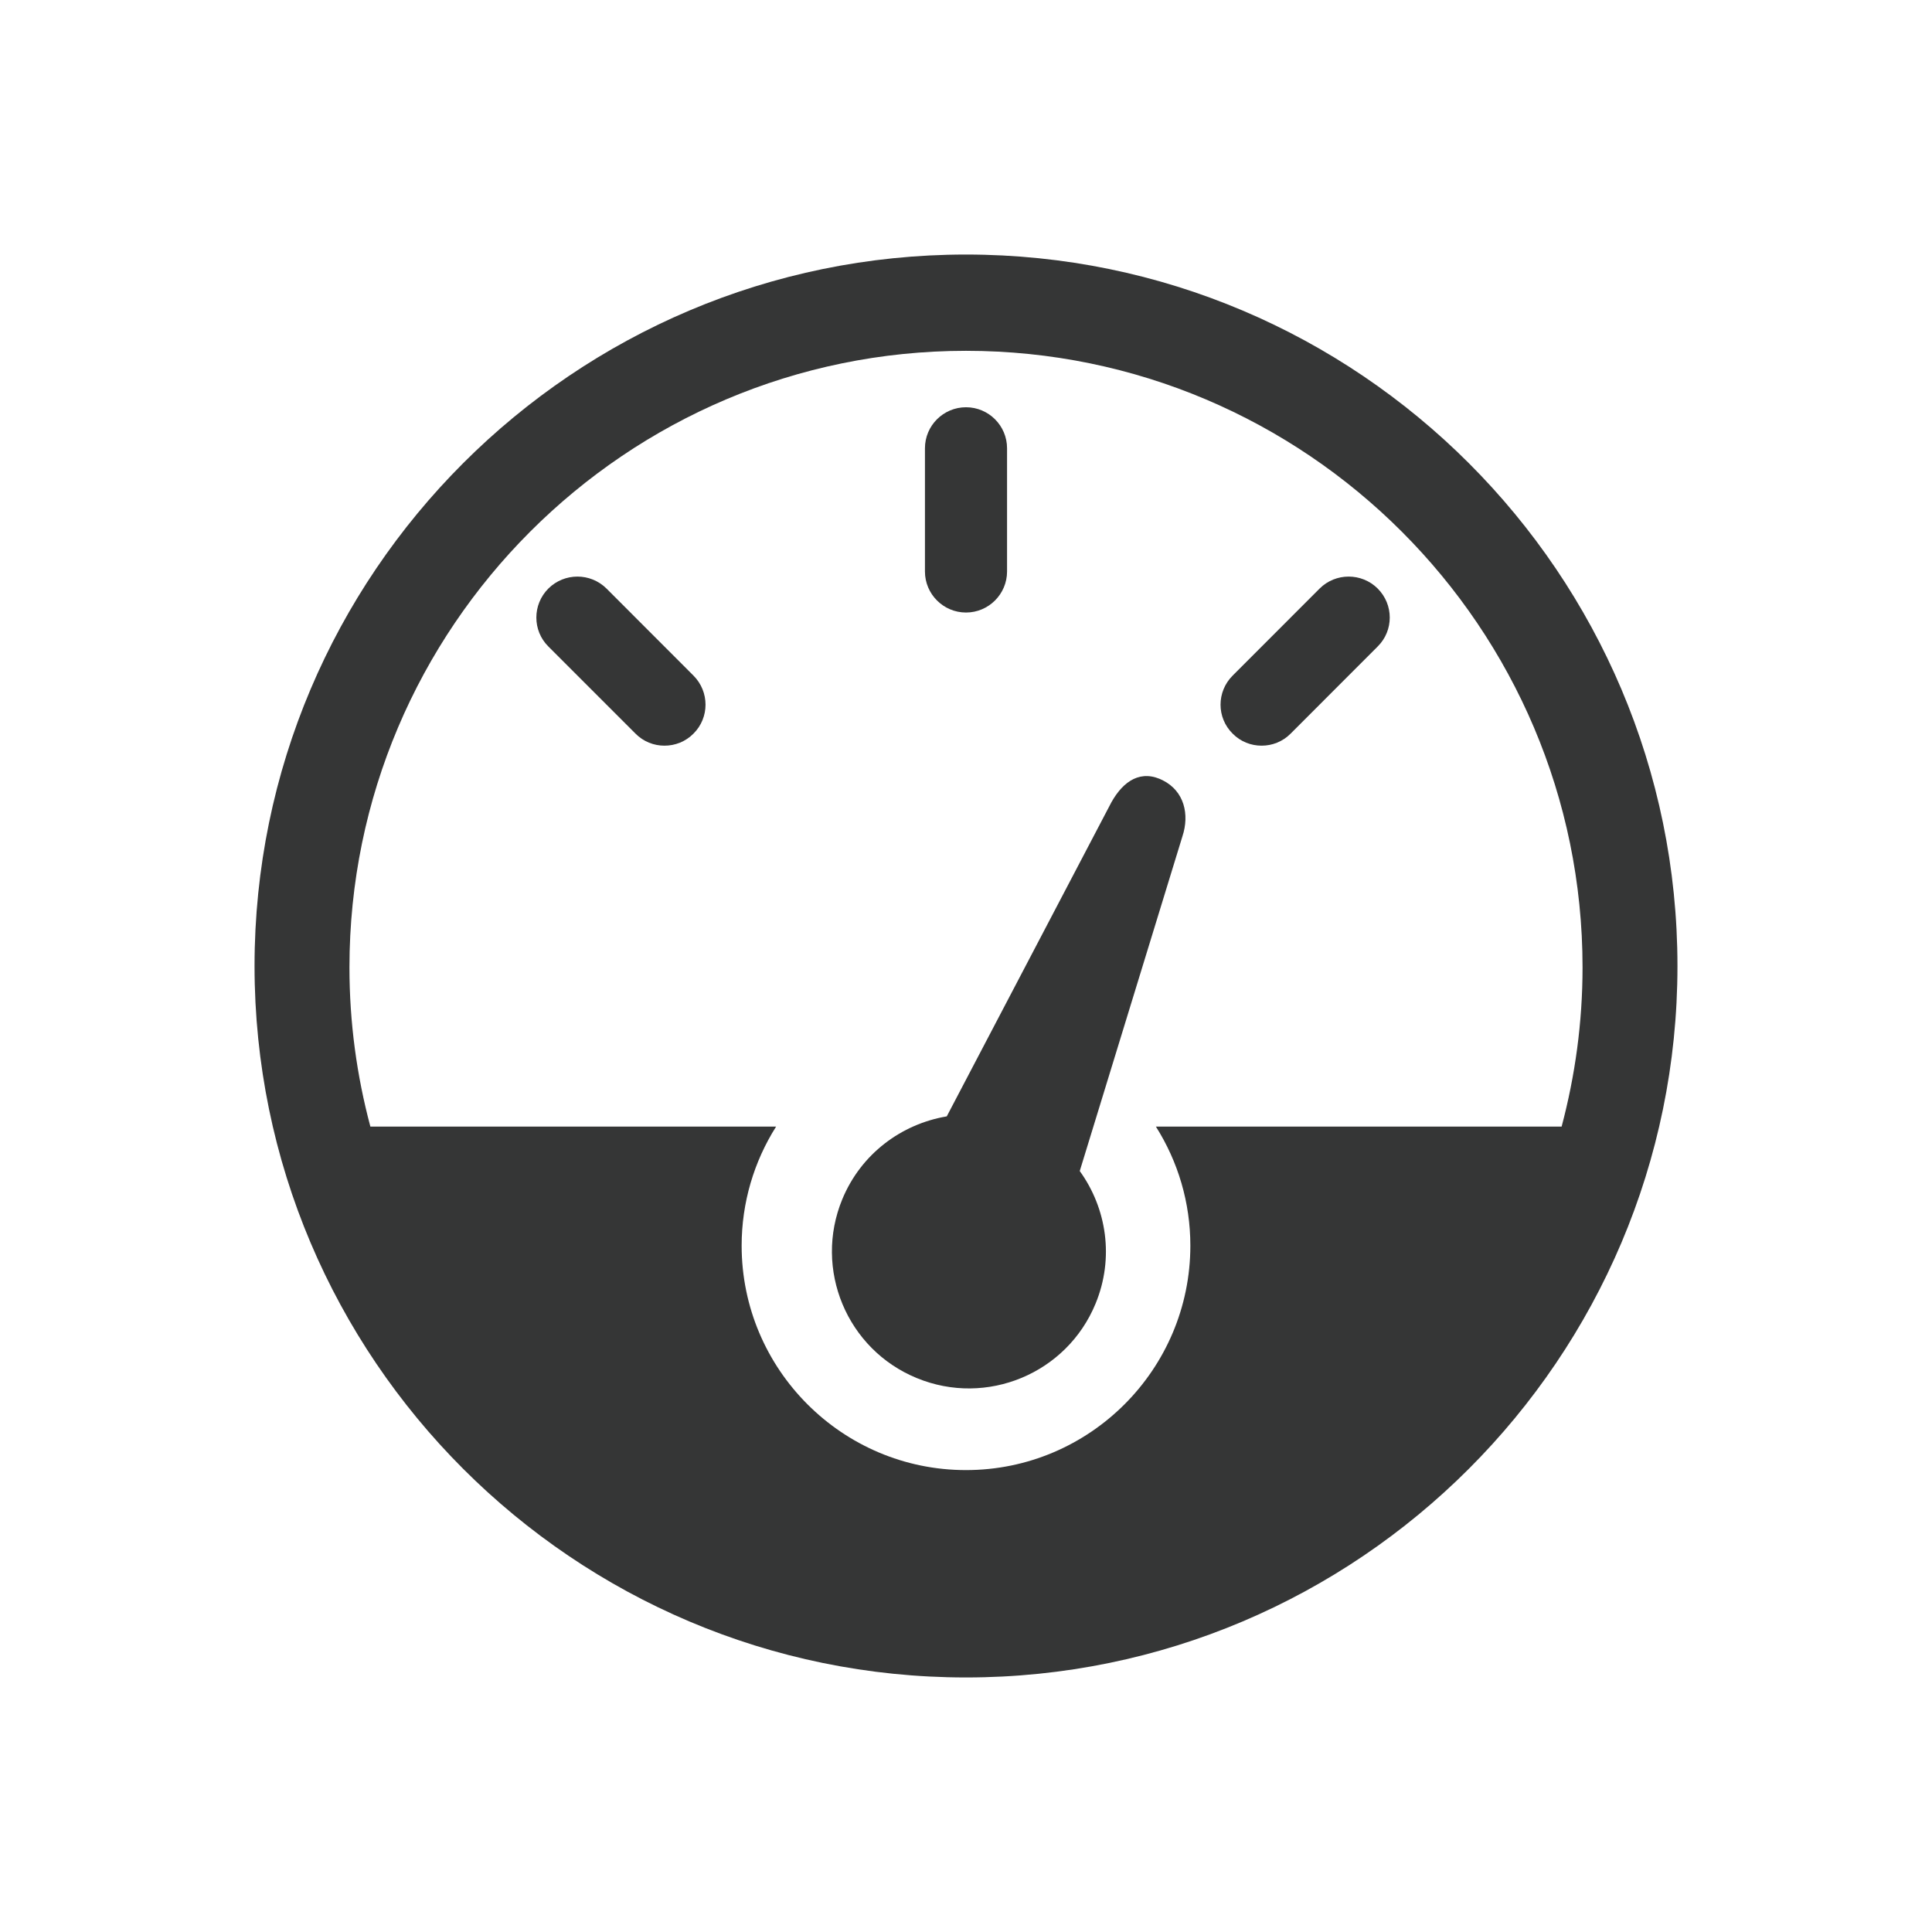 <?xml version="1.0" encoding="UTF-8"?>
<svg width="24px" height="24px" viewBox="0 0 24 24" version="1.1" xmlns="http://www.w3.org/2000/svg" xmlns:xlink="http://www.w3.org/1999/xlink">
    <!-- Generator: Sketch 44.1 (41455) - http://www.bohemiancoding.com/sketch -->
    <title>hig-light/globalnav/sidenav/icon/insight</title>
    <desc>Created with Sketch.</desc>
    <defs></defs>
    <g id="Sidenav" stroke="none" stroke-width="1" fill="none" fill-rule="evenodd">
        <g id="hig-light/globalnav/sidenav/icon/insight" fill="#353636">
            <path d="M14.359,13.995 C14.634,14.43 14.787,14.938 14.787,15.474 C14.787,17.011 13.537,18.262 12,18.262 C10.463,18.262 9.213,17.011 9.213,15.474 C9.213,14.939 9.366,14.43 9.641,13.995 L4.601,13.995 C4.432,13.363 4.341,12.701 4.341,12.017 C4.341,7.794 7.776,4.358 12,4.358 C16.223,4.358 19.659,7.794 19.659,12.017 C19.659,12.701 19.567,13.363 19.399,13.995 L14.359,13.995 Z M3.162,12 C3.162,16.873 7.127,20.838 12,20.838 C16.873,20.838 20.838,16.873 20.838,12 C20.838,7.127 16.873,3.162 12,3.162 C7.127,3.162 3.162,7.127 3.162,12 Z" id="Fill-1"></path>
            <path d="M13.413,14.547 L14.688,10.391 C14.779,10.117 14.711,9.827 14.444,9.693 C14.431,9.688 14.418,9.681 14.405,9.675 C14.131,9.563 13.919,9.737 13.779,10.018 L11.761,13.868 C11.198,13.963 10.696,14.333 10.463,14.898 C10.105,15.767 10.52,16.763 11.389,17.119 C12.257,17.477 13.253,17.062 13.61,16.193 C13.843,15.627 13.747,15.009 13.413,14.547" id="Fill-4"></path>
            <path d="M12,7.609 C11.719,7.609 11.49,7.38 11.49,7.099 L11.49,5.569 C11.49,5.287 11.719,5.059 12,5.059 C12.281,5.059 12.51,5.287 12.51,5.569 L12.51,7.099 C12.51,7.38 12.281,7.609 12,7.609" id="Fill-6"></path>
            <path d="M15.672,9.263 C15.542,9.263 15.411,9.214 15.312,9.113 C15.112,8.915 15.112,8.593 15.312,8.393 L16.393,7.311 C16.592,7.113 16.915,7.113 17.114,7.311 C17.314,7.511 17.314,7.833 17.114,8.031 L16.033,9.113 C15.933,9.214 15.803,9.263 15.672,9.263" id="Fill-8"></path>
            <path d="M8.254,9.263 C8.124,9.263 7.994,9.214 7.894,9.113 L6.812,8.031 C6.613,7.833 6.613,7.511 6.812,7.311 C7.012,7.113 7.334,7.113 7.534,7.311 L8.615,8.393 C8.814,8.593 8.814,8.915 8.615,9.113 C8.515,9.214 8.385,9.263 8.254,9.263" id="Fill-10"></path>
        </g>
    </g>
</svg>